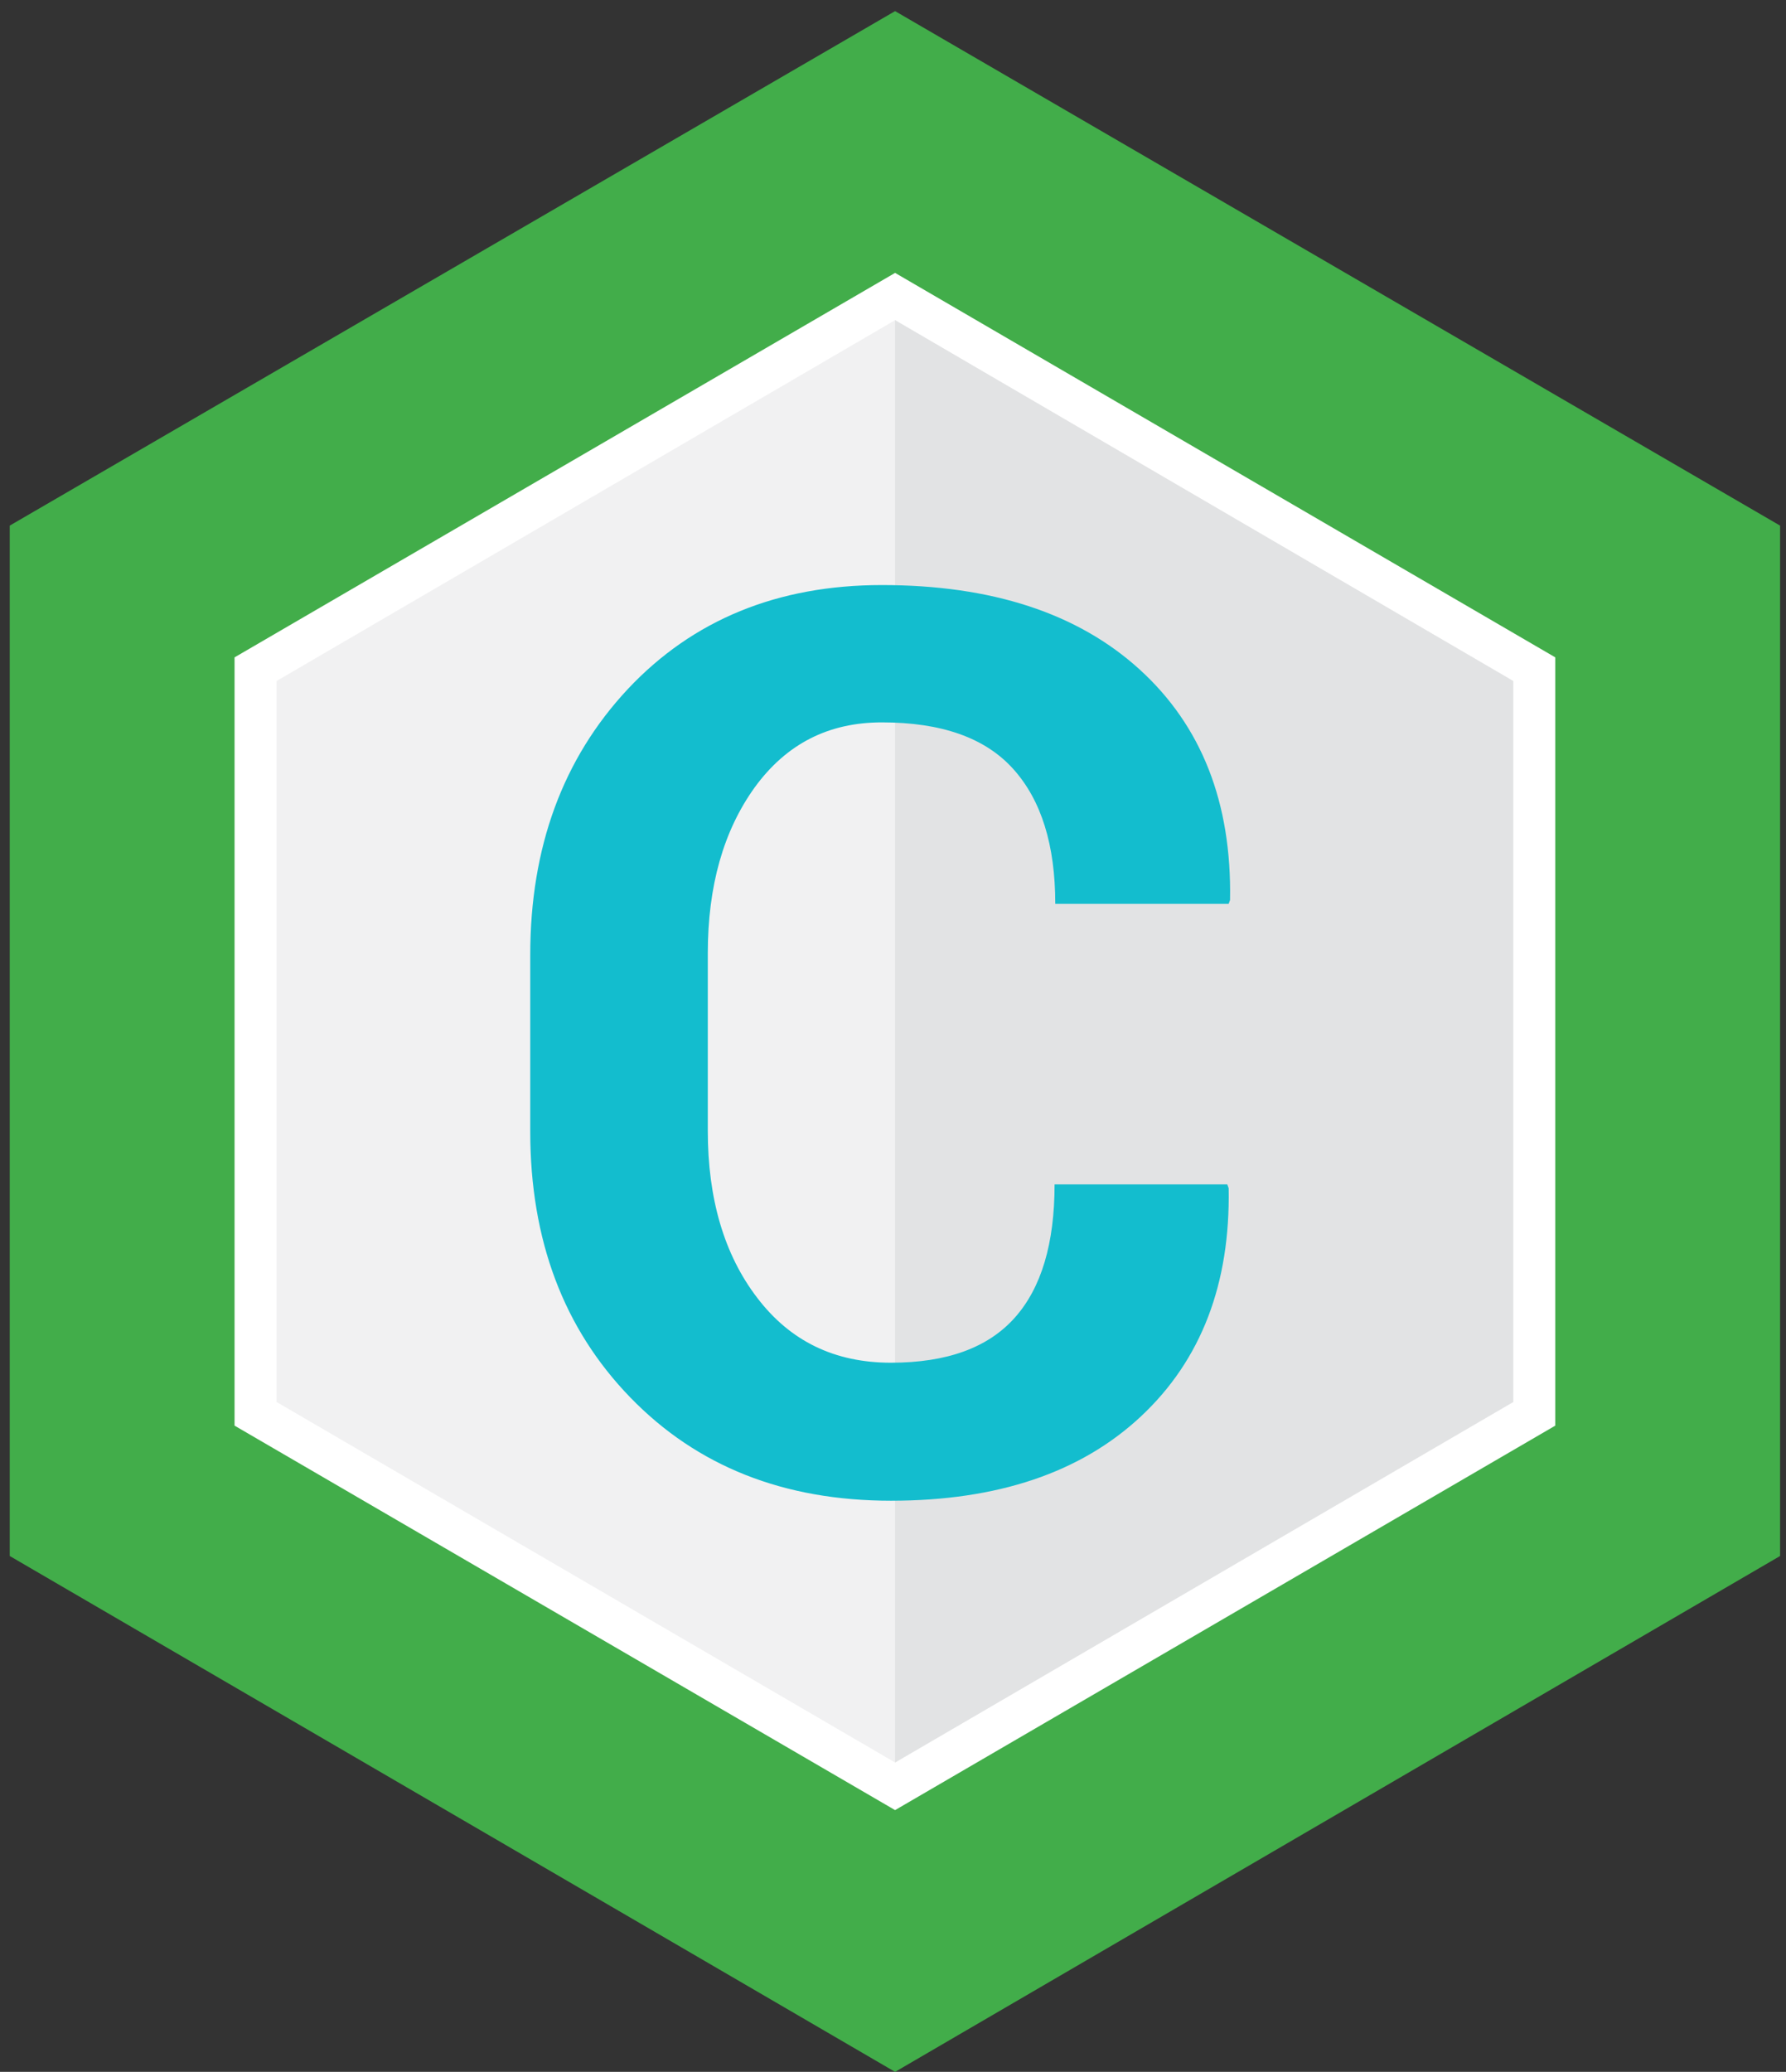 <?xml version="1.0" encoding="utf-8"?>
<!-- Generator: Adobe Illustrator 18.1.1, SVG Export Plug-In . SVG Version: 6.00 Build 0)  -->
<svg version="1.1" id="Layer_1" xmlns="http://www.w3.org/2000/svg" xmlns:xlink="http://www.w3.org/1999/xlink" x="0px" y="0px"
	 viewBox="43 0 514 596" enable-background="new 43 0 514 596" xml:space="preserve">
<rect x="43" y="0" width="514" height="596" fill="#333333" stroke="none"/>
<g>
	<polygon fill="#42AD4A" points="555.3,447.6 300.6,596 45.8,447.6 45.8,151.2 300.6,3.2 555.3,151.2 	"/>
	<polygon fill="#FFFFFF" points="110.5,410.1 110.5,189.1 300.6,78.5 490.6,189.1 490.6,410.1 300.6,520.7 	"/>
	<polygon fill="#F1F1F2" points="122.6,403.3 122.6,195.9 300.6,92.1 478.5,195.9 478.5,403.3 300.6,507 	"/>
	<polygon fill="#E2E3E4" points="300.6,92.1 300.6,507 478.5,403.3 478.5,195.9 	"/>
	<g enable-background="new    ">
		<path fill="#13BDCE" d="M396.2,340.7l0.4,1.1c0.5,27.5-7.9,49.4-25.2,65.6c-17.3,16.2-41.3,24.3-72,24.3c-30.8,0-55.8-9.9-75-29.7
			c-19.2-19.8-28.8-45.3-28.8-76.5v-50.8c0-31,9.4-56.5,28.1-76.5c18.7-19.9,43.1-29.9,73.1-29.9c31.6,0,56.4,8.1,74.2,24.3
			c17.8,16.2,26.5,38.3,26,66.3l-0.4,1.1h-49.9c0-16.9-4-29.8-12.1-38.8s-20.7-13.4-37.8-13.4c-15.4,0-27.5,6.2-36.6,18.7
			c-9,12.5-13.5,28.4-13.5,47.7v51.1c0,19.5,4.7,35.6,14.2,48c9.5,12.5,22.3,18.7,38.5,18.7c16.1,0,27.9-4.3,35.6-12.9
			s11.5-21.4,11.5-38.4L396.2,340.7L396.2,340.7z"/>
	</g>
</g>
</svg>
